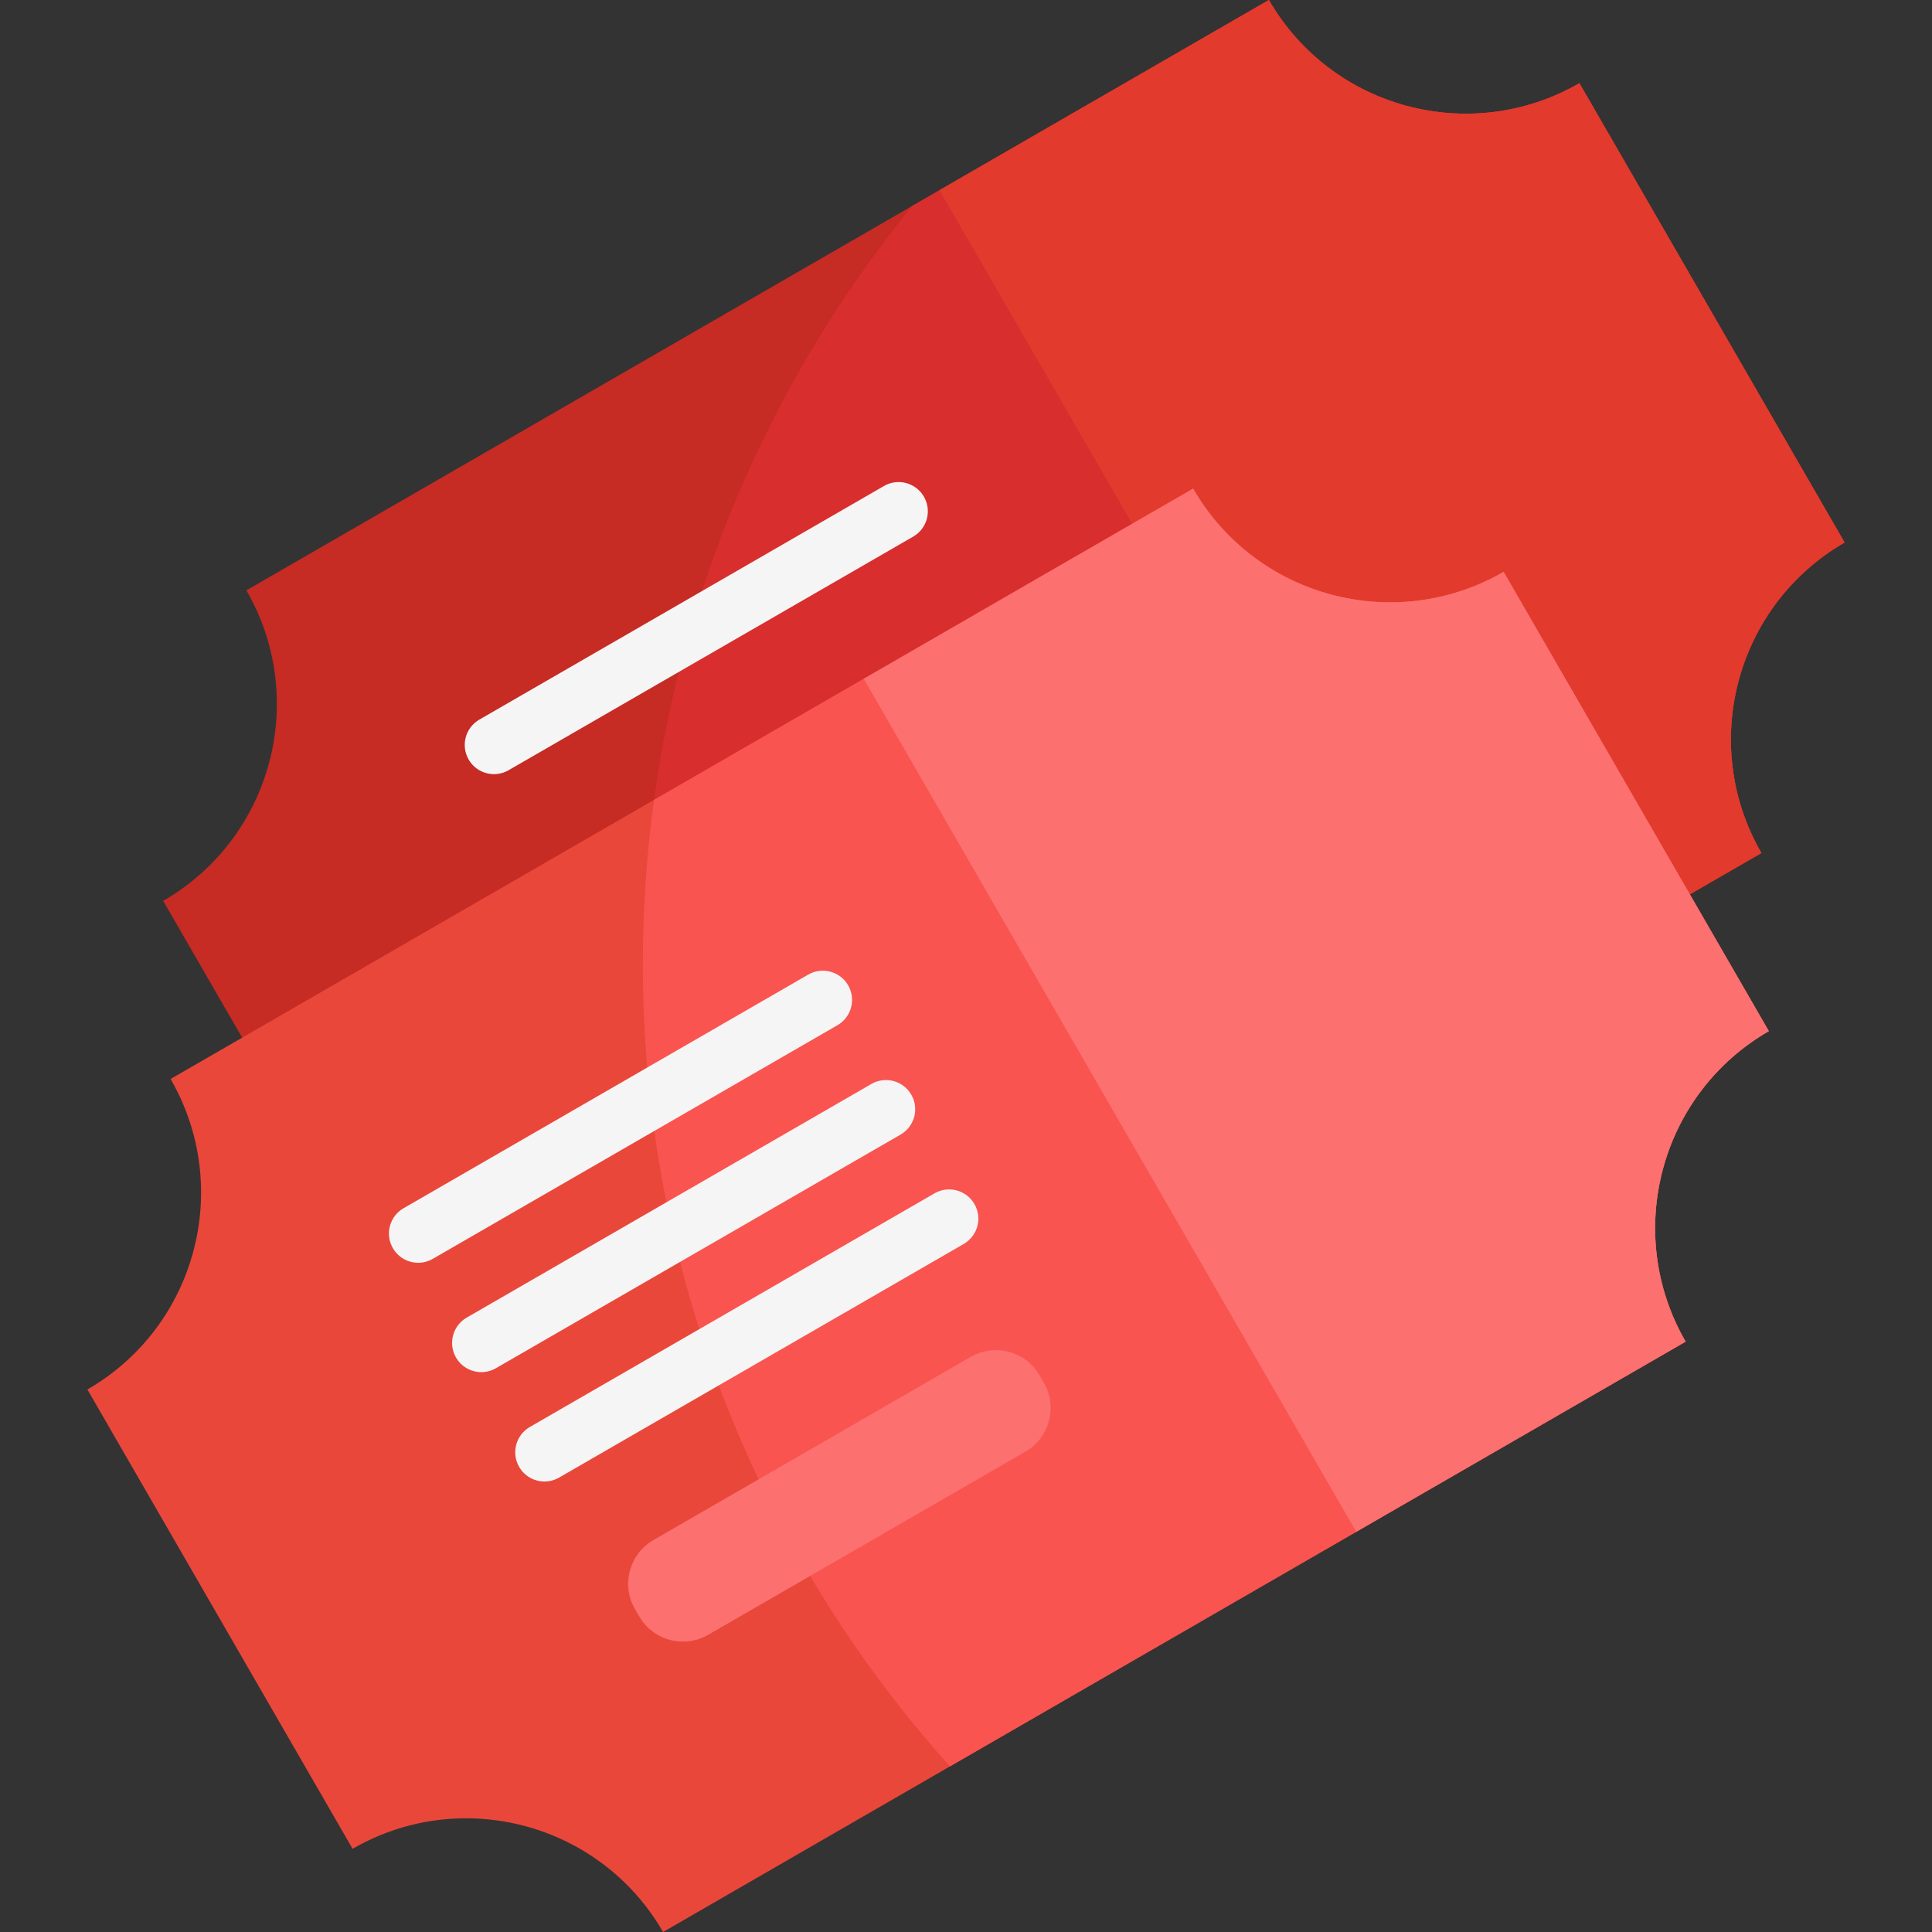 <?xml version="1.0" encoding="iso-8859-1"?>
<!-- Generator: Adobe Illustrator 19.0.0, SVG Export Plug-In . SVG Version: 6.00 Build 0)  -->
<svg version="1.1" id="Layer_1" xmlns="http://www.w3.org/2000/svg" xmlns:xlink="http://www.w3.org/1999/xlink" x="0px" y="0px"
	 viewBox="0 0 511.999 511.999" style="enable-background:new 0 0 511.999 511.999;" xml:space="preserve">
<rect x="0" y="0" width="511.999" height="511.999" fill="#333333" stroke="none"/>
<path style="fill:#C62B24;" d="M418.559,22.048C389.747,38.683,352.906,28.811,336.27,0L65.292,156.451
	c16.633,28.811,6.762,65.654-22.05,82.287l21.381,37.029L228.9,180.92h-0.002l87.293-50.399
	c16.635,28.811,53.475,38.682,82.287,22.049l48.898,84.694l19.41-11.208c-16.633-28.81-6.762-65.651,22.049-82.286L418.559,22.048z"
	/>
<path style="fill:#D82E2E;" d="M488.836,143.772L418.559,22.048C389.747,38.683,352.906,28.811,336.27,0l-94.537,54.582
	c-36.195,44.463-60.625,98.878-68.559,158.512L228.9,180.92h-0.002l87.293-50.399c16.635,28.811,53.475,38.682,82.287,22.049
	l48.898,84.694l19.41-11.208C450.155,197.248,460.026,160.408,488.836,143.772z"/>
<path style="fill:#E23A2D;" d="M418.559,22.048C389.747,38.683,352.906,28.811,336.27,0l-87.291,50.399l51.498,89.196l15.715-9.073
	c16.635,28.811,53.475,38.682,82.287,22.049l48.898,84.694l19.41-11.208c-16.633-28.81-6.762-65.651,22.049-82.286L418.559,22.048z"
	/>
<path style="fill:#F5F5F5;" d="M130.909,205.155c-2.676,0-5.278-1.388-6.713-3.871c-2.139-3.705-0.87-8.44,2.835-10.579
	l107.237-61.915c3.703-2.136,8.438-0.87,10.577,2.835c2.139,3.703,0.872,8.439-2.835,10.578l-107.236,61.915
	C133.554,204.821,132.223,205.155,130.909,205.155z"/>
<path style="fill:#EA473B;" d="M316.191,129.49L45.21,285.941c16.634,28.81,6.762,65.651-22.048,82.285l70.276,121.724
	c28.813-16.636,65.654-6.764,82.289,22.048l270.98-156.452c-16.634-28.811-6.763-65.654,22.049-82.287l-70.278-121.723
	C369.667,168.171,332.826,158.301,316.191,129.49z"/>
<path style="fill:#F95450;" d="M316.191,129.49l-142.859,82.48c-1.945,14.228-2.973,28.75-2.973,43.513
	c0,81.722,30.793,156.242,81.392,212.624l194.955-112.558c-16.634-28.811-6.763-65.654,22.049-82.287l-70.278-121.723
	C369.667,168.171,332.826,158.301,316.191,129.49z"/>
<g>
	<path style="fill:#FC7070;" d="M276.629,366.429c3.694,6.401,1.502,14.591-4.9,18.286l-84.053,48.527
		c-6.402,3.697-14.592,1.503-18.288-4.901l-1.115-1.931c-3.695-6.402-1.502-14.591,4.901-18.287l84.053-48.527
		c6.402-3.696,14.591-1.503,18.287,4.9L276.629,366.429z"/>
	<path style="fill:#FC7070;" d="M316.191,129.49l-87.293,50.399l130.516,226.059l87.292-50.399
		c-16.634-28.811-6.763-65.654,22.049-82.287l-70.278-121.723C369.667,168.171,332.826,158.301,316.191,129.49z"/>
</g>
<g>
	<path style="fill:#F5F5F5;" d="M110.828,334.645c-2.677,0-5.279-1.388-6.714-3.873c-2.137-3.702-0.869-8.439,2.835-10.578
		l107.239-61.914c3.702-2.138,8.439-0.871,10.578,2.834c2.138,3.704,0.87,8.439-2.835,10.578l-107.238,61.915
		C113.474,334.31,112.142,334.645,110.828,334.645z"/>
	<path style="fill:#F5F5F5;" d="M127.562,363.626c-2.676,0-5.278-1.387-6.714-3.872c-2.139-3.703-0.87-8.439,2.835-10.578
		l107.237-61.913c3.705-2.139,8.439-0.871,10.579,2.834c2.139,3.703,0.87,8.44-2.835,10.578l-107.238,61.913
		C130.207,363.291,128.876,363.626,127.562,363.626z"/>
	<path style="fill:#F5F5F5;" d="M144.296,392.613c-2.677,0-5.278-1.39-6.713-3.874c-2.139-3.703-0.871-8.438,2.834-10.577
		l107.238-61.915c3.702-2.138,8.438-0.869,10.578,2.835c2.139,3.703,0.87,8.439-2.835,10.578l-107.237,61.914
		C146.941,392.277,145.61,392.613,144.296,392.613z"/>
</g>
<g>
</g>
<g>
</g>
<g>
</g>
<g>
</g>
<g>
</g>
<g>
</g>
<g>
</g>
<g>
</g>
<g>
</g>
<g>
</g>
<g>
</g>
<g>
</g>
<g>
</g>
<g>
</g>
<g>
</g>
</svg>
